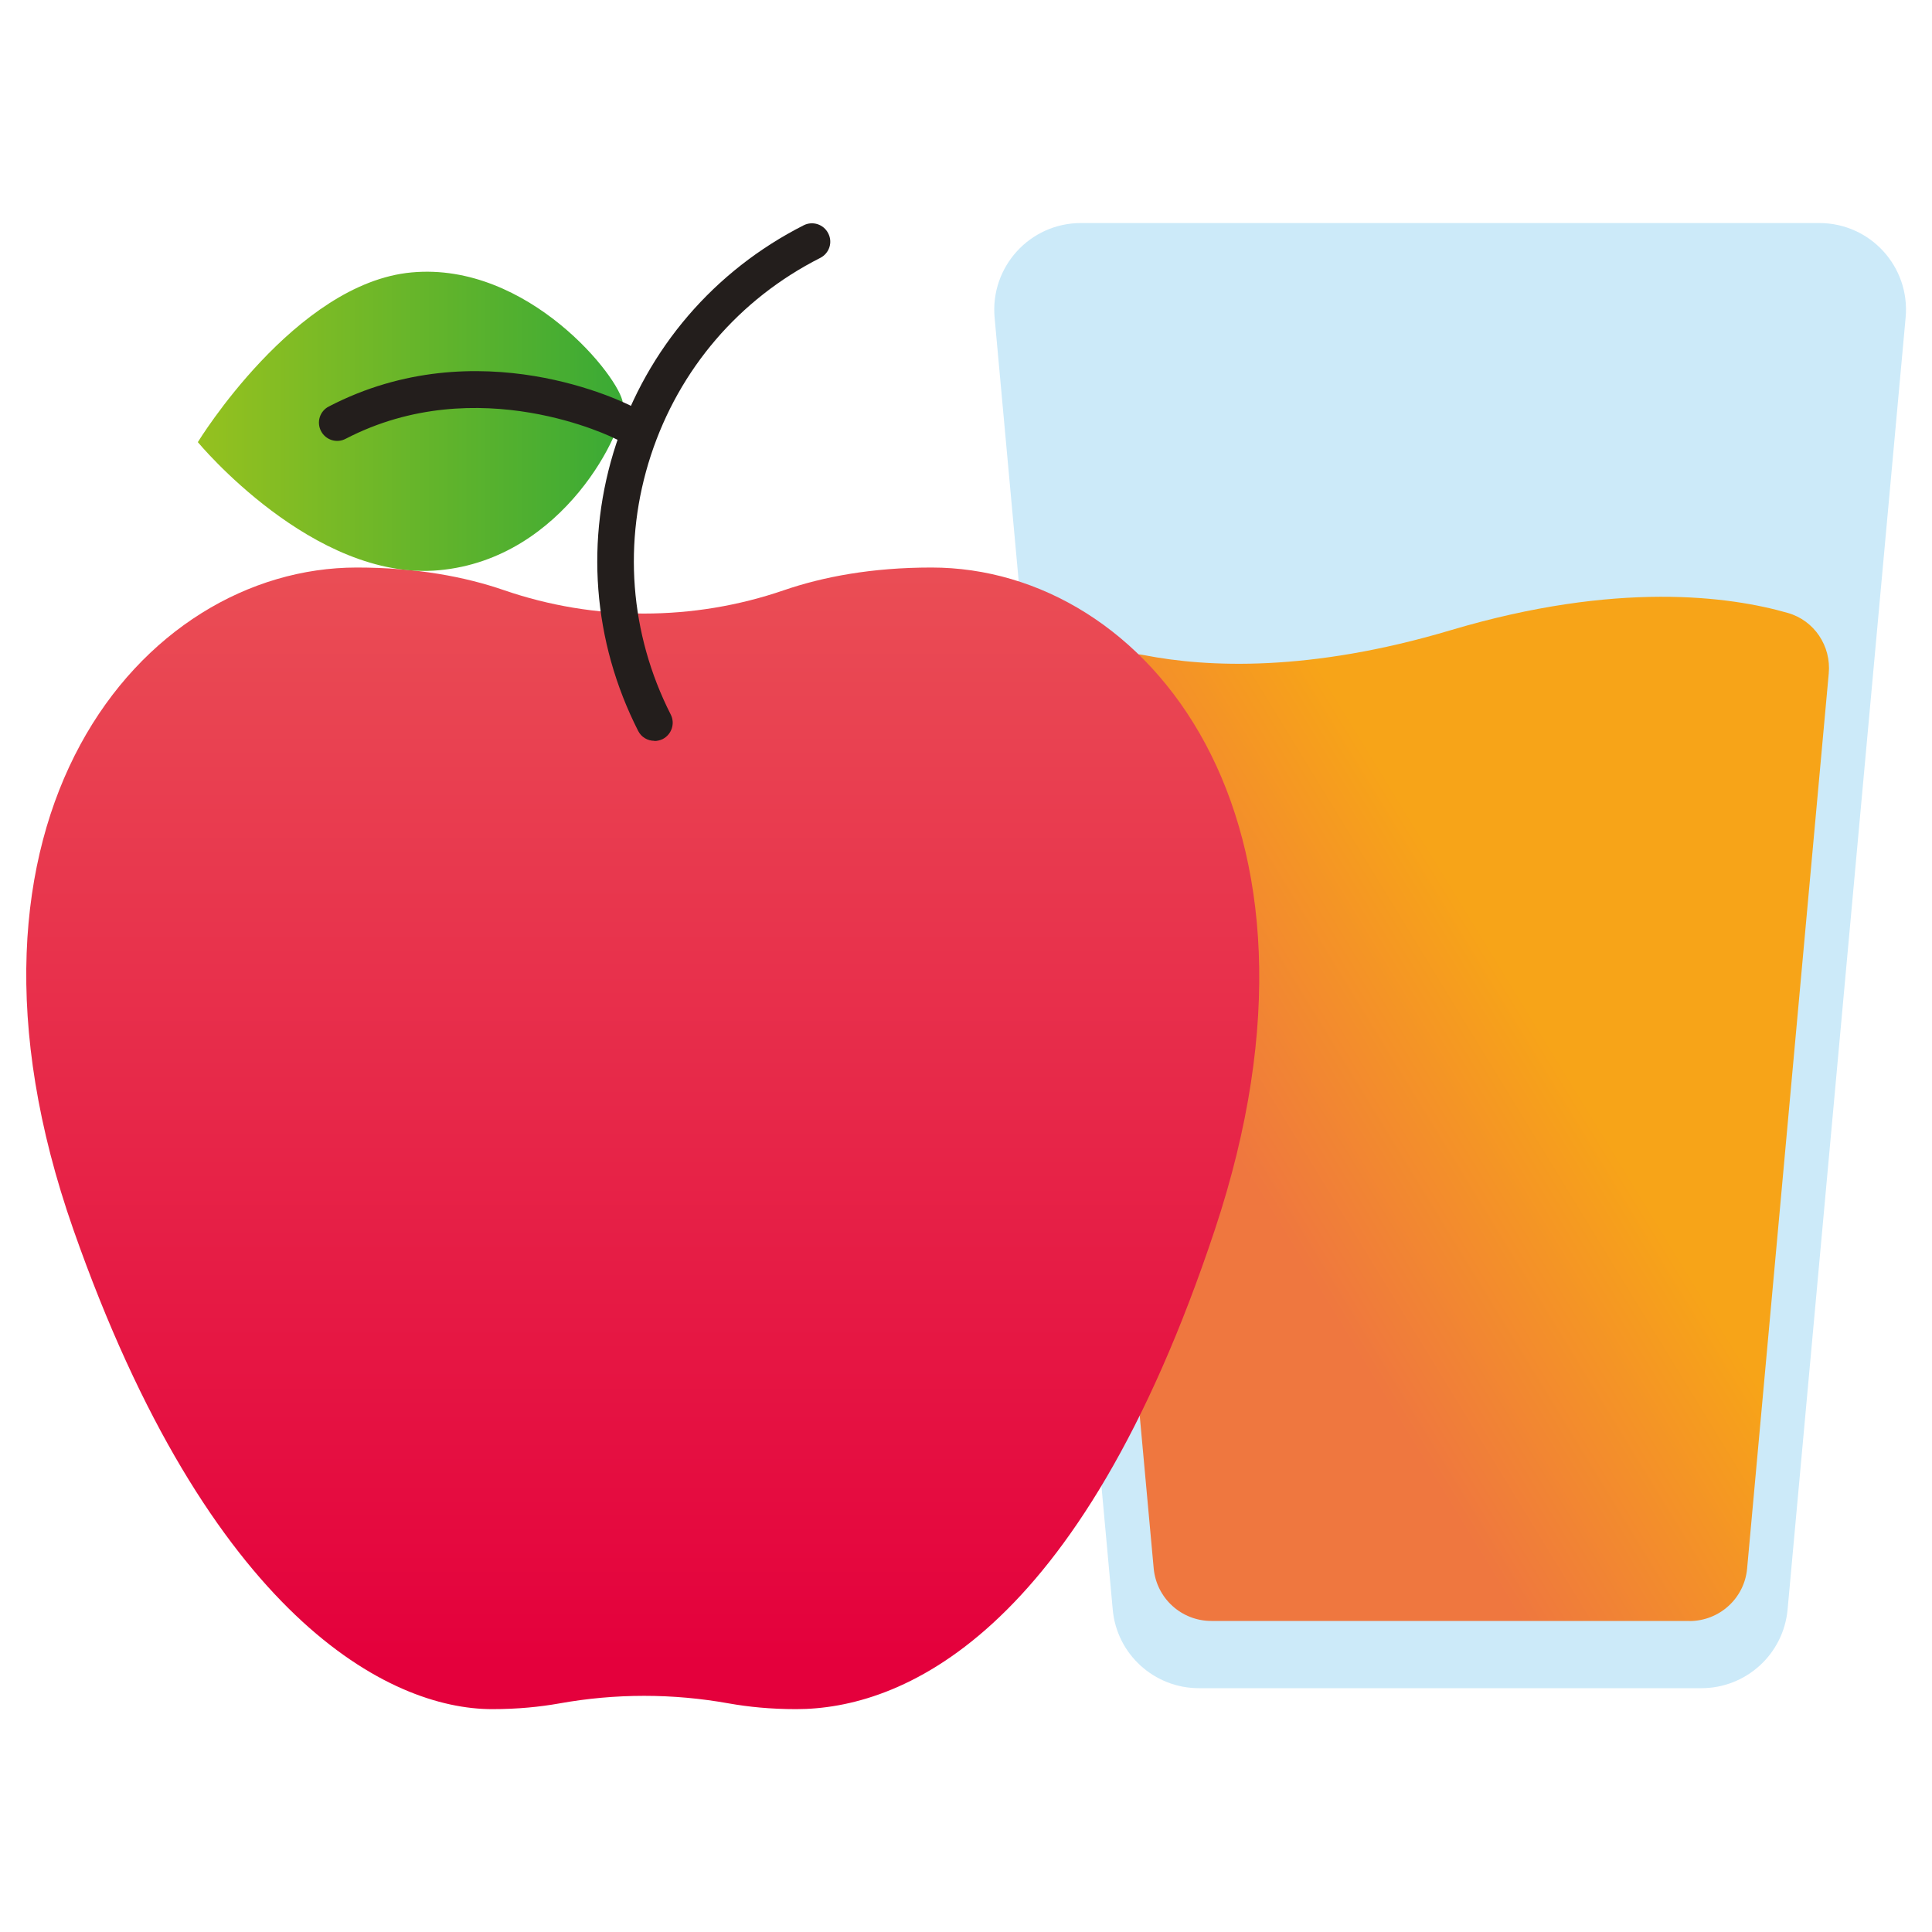 <svg width="20" height="20" viewBox="0 0 20 20" fill="none" xmlns="http://www.w3.org/2000/svg">
<path d="M17.612 17.476H12.411C11.948 17.476 11.56 17.123 11.519 16.662L10.296 3.287C10.249 2.762 10.662 2.309 11.189 2.309H18.834C19.362 2.309 19.775 2.762 19.727 3.287L18.505 16.662C18.462 17.124 18.076 17.476 17.612 17.476Z" fill="#CCEAF9"/>
<path d="M17.491 16.78H12.54C12.23 16.78 11.972 16.545 11.943 16.236L11.137 7.424C11.101 7.029 11.453 6.705 11.844 6.782C12.498 6.91 13.558 6.958 15.014 6.525C16.74 6.01 17.911 6.174 18.507 6.345C18.782 6.423 18.958 6.689 18.931 6.973L18.086 16.238C18.058 16.546 17.799 16.781 17.489 16.781L17.491 16.78Z" fill="url(#paint0_linear_87_7953)"/>
<path d="M9.641 5.875C9.024 5.875 8.52 5.971 8.115 6.11C7.178 6.432 6.155 6.432 5.219 6.11C4.813 5.97 4.31 5.875 3.693 5.875C1.461 5.875 -0.729 8.483 0.759 12.727C2.17 16.751 4.033 17.693 5.095 17.693C5.361 17.693 5.591 17.669 5.789 17.634C6.372 17.529 6.964 17.529 7.547 17.634C7.745 17.669 7.975 17.693 8.241 17.693C9.303 17.693 11.166 16.975 12.577 12.727C13.995 8.459 11.875 5.875 9.643 5.875H9.641Z" fill="url(#paint1_linear_87_7953)"/>
<path d="M6.45 4.174C6.474 4.433 5.847 5.784 4.545 5.903C3.244 6.023 2.048 4.577 2.048 4.577C2.048 4.577 3.055 2.929 4.262 2.82C5.469 2.709 6.424 3.916 6.448 4.174H6.45Z" fill="url(#paint2_linear_87_7953)"/>
<path d="M6.774 7.669C6.705 7.669 6.639 7.632 6.606 7.566C6.135 6.639 6.054 5.582 6.379 4.594C6.703 3.606 7.393 2.802 8.32 2.332C8.413 2.285 8.527 2.322 8.574 2.416C8.622 2.509 8.585 2.622 8.491 2.67C7.653 3.094 7.031 3.82 6.738 4.713C6.446 5.605 6.518 6.559 6.943 7.396C6.991 7.489 6.953 7.603 6.86 7.651C6.832 7.664 6.803 7.671 6.774 7.671V7.669Z" fill="#231E1C"/>
<path d="M6.459 4.564C6.43 4.564 6.399 4.558 6.372 4.543C6.358 4.535 4.953 3.828 3.577 4.543C3.485 4.591 3.371 4.555 3.323 4.462C3.275 4.37 3.31 4.256 3.404 4.208C4.957 3.401 6.481 4.175 6.545 4.208C6.639 4.256 6.674 4.37 6.626 4.462C6.592 4.526 6.527 4.564 6.459 4.564Z" fill="#231E1C"/>
<defs>
<linearGradient id="paint0_linear_87_7953" x1="13.197" y1="12.641" x2="20.256" y2="8.324" gradientUnits="userSpaceOnUse">
<stop stop-color="#EF773F"/>
<stop offset="0.41" stop-color="#F7A418"/>
</linearGradient>
<linearGradient id="paint1_linear_87_7953" x1="6.651" y1="17.221" x2="6.651" y2="5.822" gradientUnits="userSpaceOnUse">
<stop stop-color="#E4003C"/>
<stop offset="1" stop-color="#EA4E55"/>
</linearGradient>
<linearGradient id="paint2_linear_87_7953" x1="2.049" y1="4.36" x2="6.451" y2="4.36" gradientUnits="userSpaceOnUse">
<stop stop-color="#95C11F"/>
<stop offset="1" stop-color="#3AAA35"/>
</linearGradient>
</defs>
</svg>
